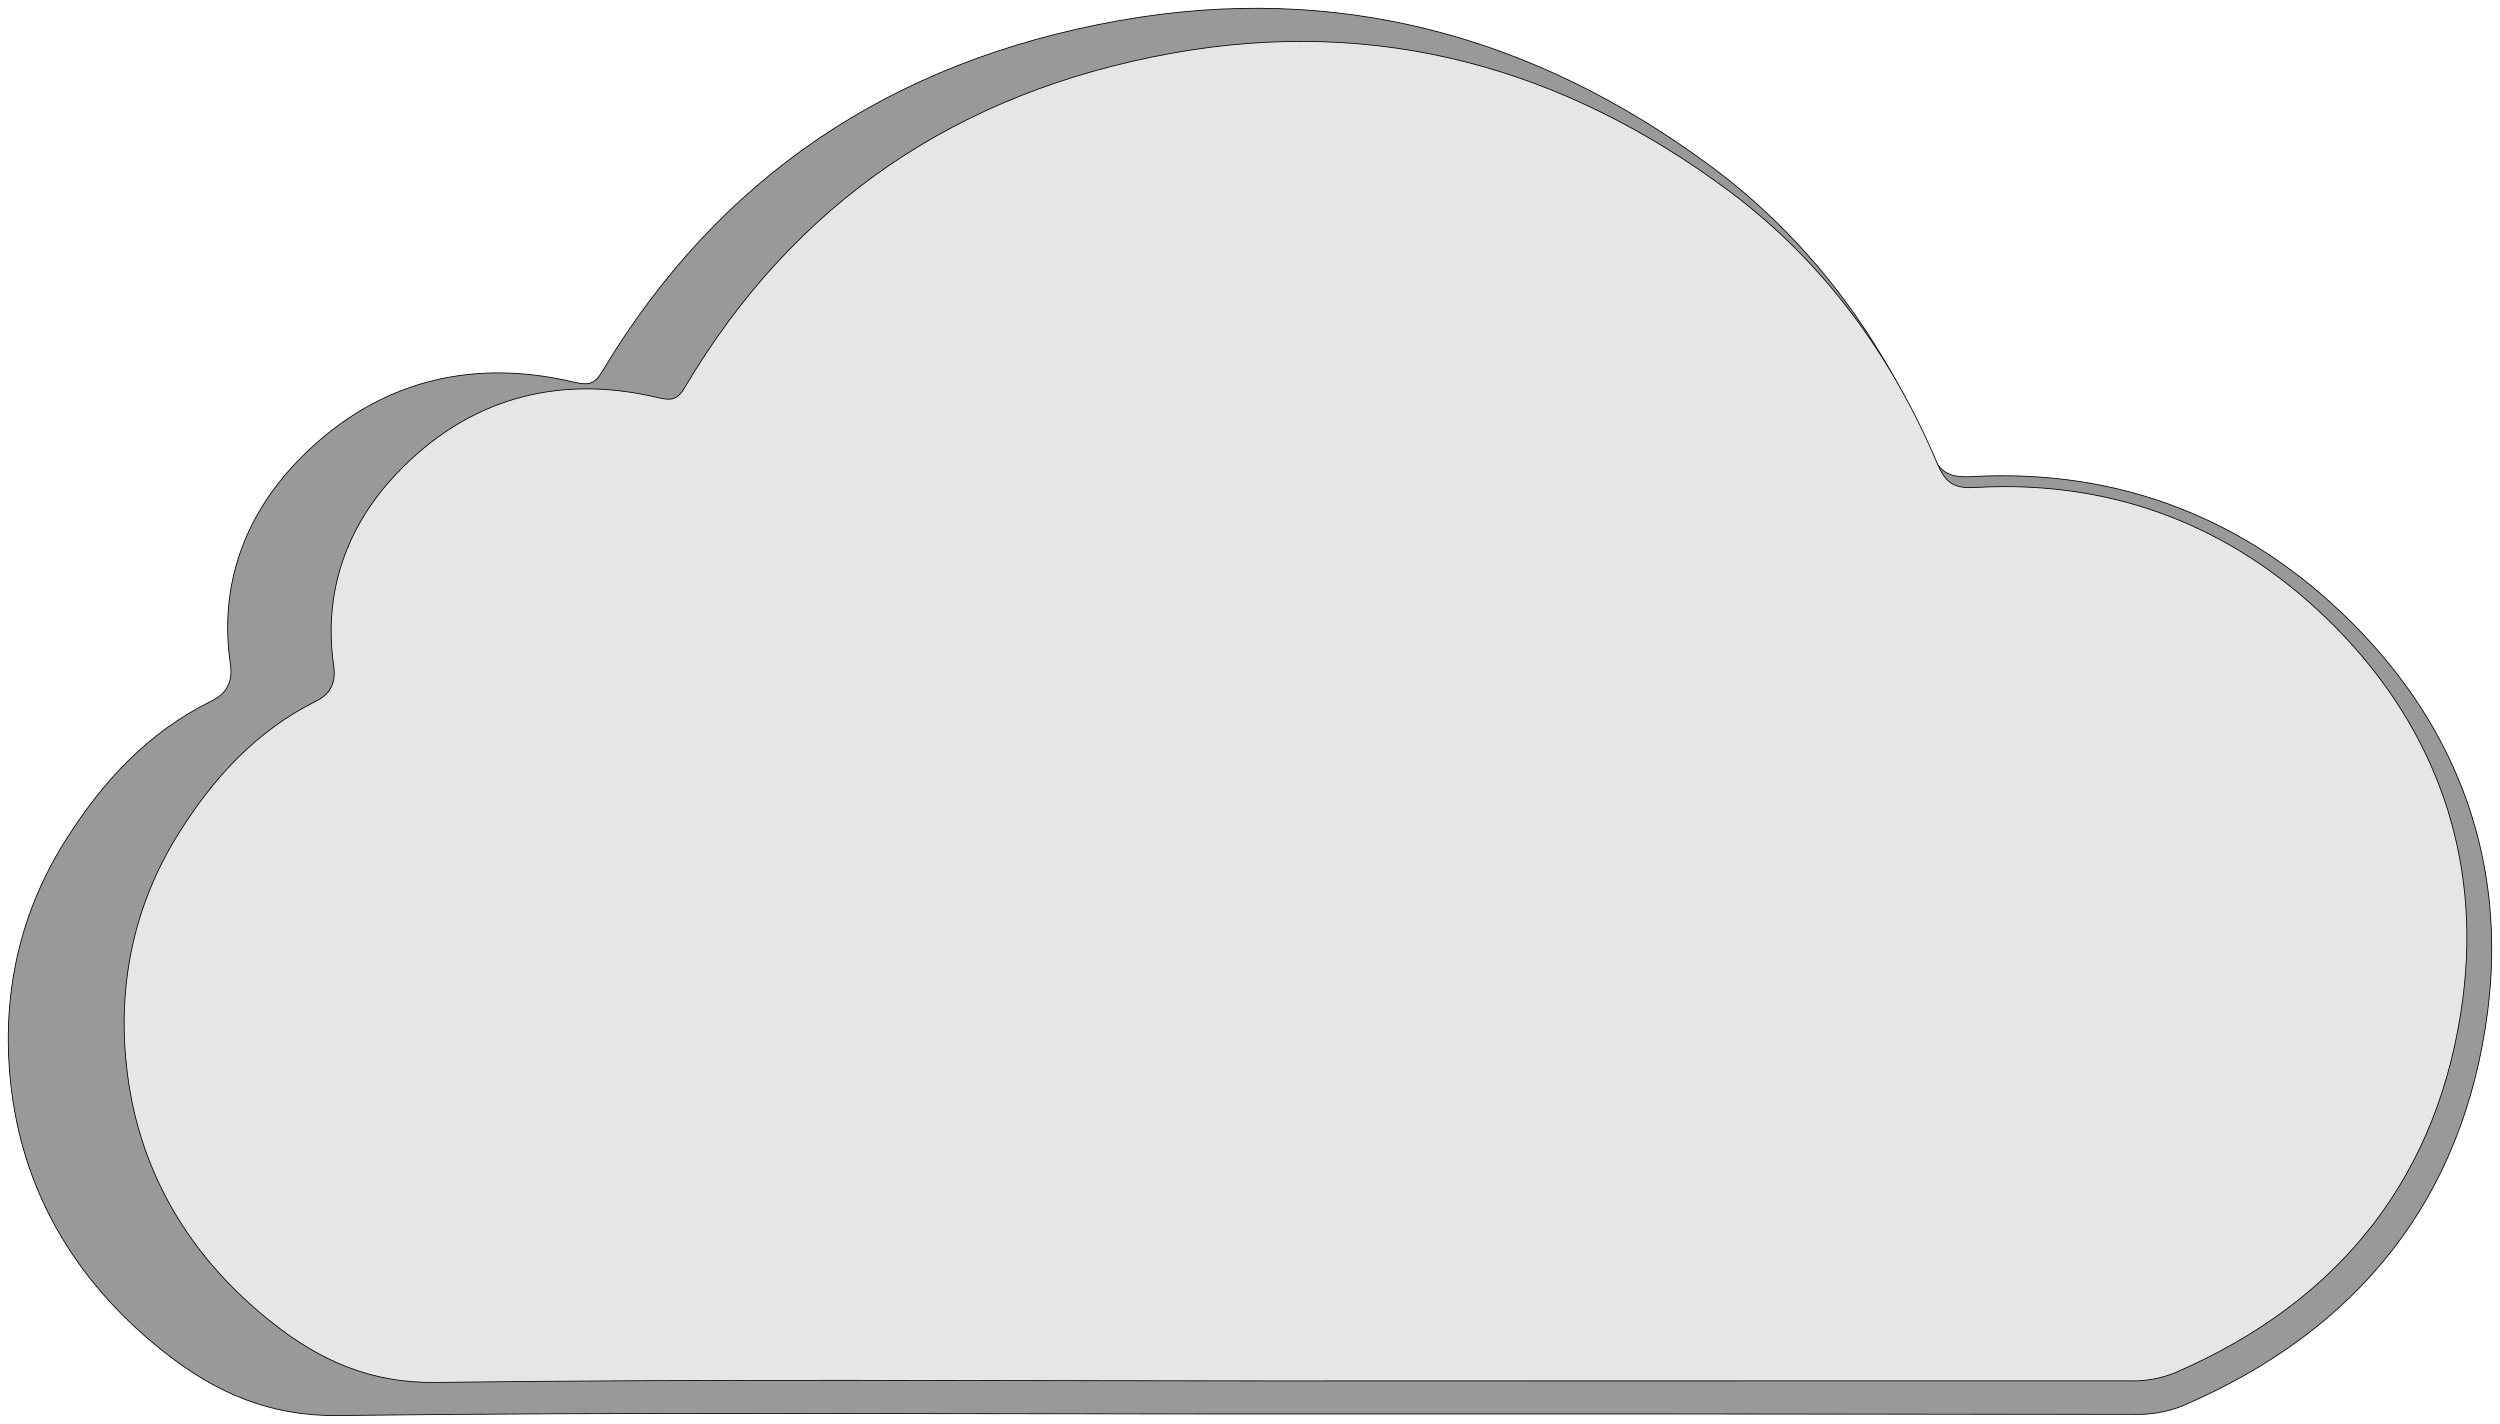 <svg width="302" height="172" viewBox="0 0 302 172" fill="none" xmlns="http://www.w3.org/2000/svg">
<path d="M147.169 170.809C111.712 170.809 76.255 170.563 40.805 170.997C32.515 171.099 26.061 168.169 20.18 163.597C9.719 155.474 3.062 144.797 1.414 131.892C0.056 121.251 1.995 110.914 7.897 101.554C12.347 94.487 17.835 88.468 25.589 84.663C27.527 83.709 28.13 82.189 27.825 80.157C26.453 70.804 29.516 62.449 35.811 55.852C44.74 46.491 56.203 43.07 69.249 46.144C71.129 46.585 71.812 46.433 72.77 44.842C86.803 21.419 107.683 7.386 135.175 2.496C161.71 -2.228 185.406 4.405 206.546 20.001C218.757 29.015 227.382 40.914 233.226 54.6C234.322 57.168 235.564 57.718 238.177 57.573C256.327 56.575 271.79 62.883 284.197 75.317C297.156 88.302 302.819 104.498 300.488 122.336C297.584 144.594 285.076 160.675 263.572 169.862C261.709 170.591 259.714 170.928 257.714 170.853C220.872 170.809 184.024 170.795 147.169 170.809Z" fill="#999999" stroke="black" stroke-width="0.1" stroke-miterlimit="10"/>
<path d="M152.889 166.815C119.443 166.815 85.989 166.577 52.55 166.997C44.732 167.096 38.642 164.3 33.098 159.949C23.228 152.242 16.945 142.027 15.388 129.709C14.112 119.571 15.941 109.734 21.507 100.801C25.703 94.067 30.881 88.336 38.198 84.686C40.027 83.775 40.593 82.332 40.306 80.391C39.015 71.5 41.899 63.575 47.852 57.27C56.273 48.358 67.089 45.093 79.412 48.021C81.184 48.441 81.829 48.294 82.733 46.781C95.96 24.459 115.677 11.09 141.585 6.424C166.625 1.926 188.975 8.246 208.908 23.106C220.421 31.696 228.547 43.019 234.063 56.079C235.103 58.524 236.272 59.049 238.733 58.881C255.868 57.935 270.45 63.94 282.149 75.788C294.343 88.168 299.715 103.603 297.52 120.573C294.773 141.781 282.974 157.111 262.689 165.855C260.94 166.556 259.056 166.881 257.166 166.808C222.407 166.808 187.648 166.811 152.889 166.815Z" fill="#E6E6E6" stroke="black" stroke-width="0.1" stroke-miterlimit="10"/>
</svg>
